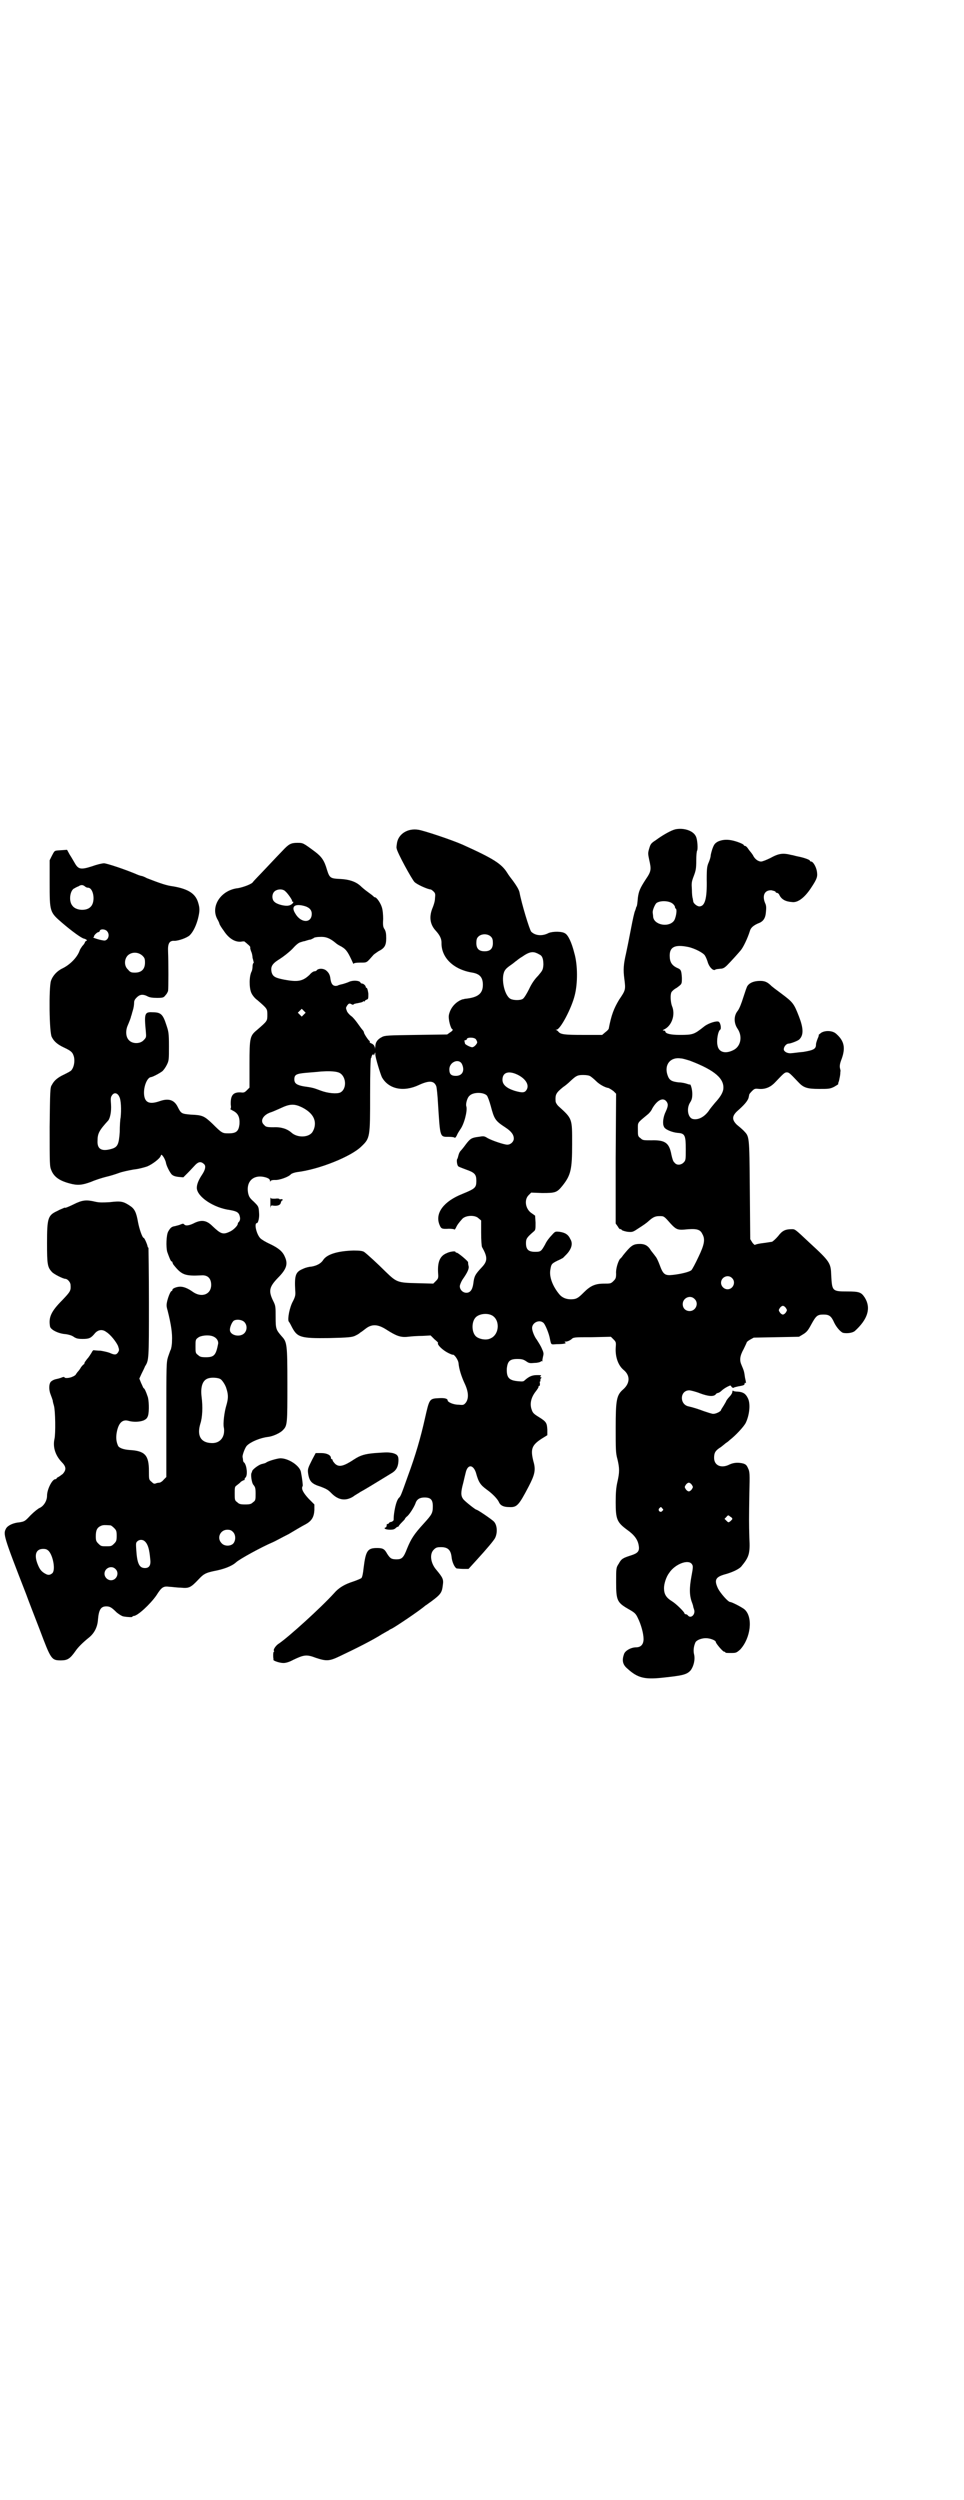 <?xml version="1.0" standalone="no"?>
<!DOCTYPE svg PUBLIC "-//W3C//DTD SVG 20010904//EN"
 "http://www.w3.org/TR/2001/REC-SVG-20010904/DTD/svg10.dtd">
<svg version="1.0" xmlns="http://www.w3.org/2000/svg"
 width="1107pt" height="2870pt" viewBox="0 0 1107 2870"
 preserveAspectRatio="xMidYMid meet">
<g transform="translate(0,2870) scale(0.5,-0.5)"
fill="#000000" stroke="none">
<path d="M1551 3836 c-9 -2 -29 -13 -45 -25 -11 -7 -12 -9 -15 -19 -3 -10 -3
-12 0 -26 5 -22 5 -26 -8 -45 -13 -20 -16 -27 -18 -42 -1 -12 -2 -20 -3 -20 0
-1 -1 -2 -1 -2 0 -1 -1 -4 -2 -7 -2 -3 -6 -22 -10 -43 -4 -21 -9 -46 -11 -55
-6 -26 -7 -38 -4 -60 3 -24 3 -25 -12 -47 -12 -20 -18 -35 -24 -67 -1 -2 -4
-5 -8 -8 l-7 -6 -43 0 c-44 0 -53 1 -58 8 -1 1 -2 2 -4 3 -3 1 -2 1 0 1 9 0
35 50 42 79 7 27 7 70 -1 97 -6 24 -14 41 -21 45 -7 5 -28 5 -38 1 -15 -8 -31
-6 -40 3 -4 5 -22 64 -27 91 -2 7 -7 15 -15 26 -4 5 -10 13 -13 18 -13 21 -32
33 -103 65 -25 11 -88 32 -101 34 -24 4 -45 -9 -49 -29 -1 -6 -2 -12 -1 -14 1
-9 35 -71 41 -77 6 -6 31 -17 37 -17 1 0 4 -2 7 -5 4 -4 4 -6 3 -16 0 -6 -3
-15 -5 -20 -9 -21 -7 -39 7 -54 9 -10 13 -18 13 -27 -1 -34 27 -62 71 -69 17
-3 24 -11 24 -28 0 -20 -11 -29 -40 -32 -2 0 -4 -1 -4 -1 -1 0 -1 0 -1 0 -1 0
-4 -1 -8 -3 -13 -7 -22 -19 -25 -33 -2 -9 4 -32 8 -33 2 -1 0 -4 -5 -7 l-7 -5
-71 -1 c-64 -1 -72 -1 -79 -5 -10 -5 -15 -12 -15 -22 -1 -6 -1 -7 -1 -2 -1 4
-3 7 -7 9 -3 1 -6 3 -5 4 1 1 0 2 0 2 -3 1 -13 17 -13 19 0 1 -1 4 -3 6 -2 2
-7 9 -12 16 -5 7 -11 14 -14 16 -3 2 -8 7 -10 11 -3 8 -3 8 0 13 4 6 6 6 11 3
2 -1 4 -1 4 0 0 1 4 2 10 3 5 1 10 2 11 3 1 1 2 2 3 1 1 -1 2 0 2 1 0 1 2 2 4
3 4 1 4 3 4 14 -1 6 -2 12 -4 13 -1 0 -2 1 -2 2 0 3 -5 8 -9 8 -1 0 -3 1 -3 2
-2 5 -17 6 -26 2 -4 -2 -11 -4 -14 -5 -4 -1 -10 -2 -13 -4 -9 -2 -14 2 -16 15
-1 10 -4 15 -10 20 -6 5 -17 5 -21 1 -1 -2 -4 -3 -6 -3 -2 0 -7 -3 -11 -8 -16
-15 -27 -17 -59 -11 -20 4 -25 7 -28 16 -3 13 0 20 18 31 8 5 21 15 29 23 9
10 15 15 20 16 3 1 6 2 7 2 1 0 4 1 7 2 3 1 7 2 9 2 2 1 3 2 4 2 1 0 2 1 3 2
2 1 8 2 13 2 14 1 24 -3 37 -14 1 -1 5 -4 9 -6 14 -7 18 -13 27 -32 3 -7 5
-11 5 -10 0 2 6 3 15 3 17 0 14 -1 31 18 2 2 7 5 11 8 14 7 18 13 18 30 0 11
-1 16 -4 21 -3 4 -4 9 -3 23 0 10 -1 21 -3 27 -3 10 -12 23 -16 23 -1 0 -3 1
-3 2 -1 1 -6 5 -13 10 -7 5 -14 11 -17 14 -11 10 -26 15 -46 16 -23 1 -25 2
-31 21 -6 21 -12 30 -28 42 -27 20 -27 20 -40 20 -15 0 -20 -3 -34 -18 -5 -5
-22 -23 -38 -40 -15 -16 -29 -30 -30 -32 -3 -5 -23 -12 -34 -14 -39 -4 -64
-41 -48 -71 3 -5 5 -10 5 -11 0 -1 4 -8 10 -16 11 -17 25 -26 39 -25 5 1 9 1
9 0 1 -1 4 -3 7 -6 4 -3 6 -6 6 -7 -1 0 0 -5 2 -10 2 -4 3 -11 3 -14 1 -3 2
-7 2 -8 1 -2 1 -3 0 -4 -1 -1 -2 -4 -2 -8 0 -4 -1 -9 -2 -11 -6 -11 -6 -37 -1
-49 2 -5 8 -13 14 -17 23 -20 23 -20 23 -34 0 -14 0 -14 -23 -34 -17 -14 -18
-17 -18 -79 l0 -54 -6 -6 c-5 -5 -7 -6 -14 -5 -18 1 -24 -7 -23 -29 1 -5 0 -9
-1 -9 -1 0 2 -2 6 -4 12 -6 16 -15 15 -31 -2 -16 -7 -21 -25 -21 -14 0 -15 0
-37 22 -19 18 -23 20 -50 21 -21 2 -22 2 -30 18 -8 16 -21 20 -41 13 -23 -8
-34 -4 -36 14 -2 17 6 39 15 41 4 0 19 8 26 13 3 2 8 9 11 15 5 10 5 12 5 43
0 31 -1 34 -6 49 -8 25 -13 29 -32 29 -18 1 -19 -3 -15 -45 1 -12 1 -13 -5
-19 -8 -9 -26 -9 -34 0 -7 7 -8 21 -3 33 3 7 8 19 8 22 1 1 2 7 4 13 2 6 3 14
3 18 0 5 2 8 6 12 7 7 14 8 24 3 5 -3 12 -4 23 -4 14 0 15 1 19 6 3 3 5 7 6
10 1 5 1 66 0 90 -1 19 3 26 15 25 9 0 29 7 35 13 8 8 15 23 19 39 4 17 4 23
0 36 -6 20 -22 31 -57 37 -16 2 -30 7 -61 19 -5 3 -11 5 -12 5 -1 0 -4 1 -7 2
-30 13 -73 27 -79 27 -5 0 -17 -3 -28 -7 -25 -8 -31 -7 -39 7 -3 5 -8 14 -12
20 l-6 11 -14 -1 c-16 -1 -14 0 -21 -13 l-5 -10 0 -51 c0 -68 0 -68 29 -93 21
-18 44 -35 50 -36 5 -1 9 -5 5 -5 -1 0 -2 -2 -3 -3 0 -2 -3 -6 -6 -9 -2 -3 -5
-7 -6 -10 -5 -15 -21 -32 -39 -41 -13 -6 -23 -17 -27 -29 -5 -15 -4 -120 2
-129 5 -10 13 -17 28 -24 17 -8 20 -11 23 -22 2 -10 0 -23 -6 -30 -1 -2 -9 -6
-17 -10 -15 -7 -23 -14 -28 -24 -4 -5 -4 -15 -5 -96 0 -87 0 -91 4 -100 6 -15
19 -24 42 -30 18 -5 29 -4 50 4 9 4 25 9 33 11 9 2 22 6 30 9 8 3 23 6 34 8
11 1 25 5 31 7 12 5 29 18 31 24 1 3 2 4 4 1 3 -3 7 -11 8 -16 1 -7 8 -21 13
-27 3 -3 7 -5 16 -6 l11 -1 11 11 c6 6 13 14 17 18 7 7 13 8 20 1 4 -4 3 -12
-5 -24 -8 -12 -12 -22 -12 -30 0 -20 38 -46 76 -51 17 -3 21 -6 23 -16 1 -5 0
-8 -2 -11 -2 -1 -3 -4 -3 -5 0 -4 -11 -15 -19 -18 -15 -7 -20 -5 -39 13 -13
13 -24 15 -40 8 -13 -7 -22 -8 -25 -4 -2 2 -3 2 -8 0 -4 -2 -10 -3 -13 -4 -8
-1 -11 -4 -16 -13 -4 -8 -5 -34 -2 -46 4 -11 8 -22 10 -22 1 0 2 -1 2 -2 0 -1
1 -3 2 -5 19 -24 26 -27 65 -25 14 1 22 -7 22 -22 0 -22 -22 -30 -42 -16 -11
8 -21 12 -29 12 -8 0 -18 -4 -18 -7 0 -2 -1 -3 -2 -3 -2 0 -7 -11 -10 -23 -2
-9 -2 -12 1 -22 8 -32 11 -52 10 -70 0 -9 -2 -18 -3 -20 -1 -1 -3 -8 -6 -16
-4 -13 -4 -17 -4 -145 l0 -131 -6 -6 c-3 -4 -8 -7 -10 -7 -3 0 -7 -1 -9 -2 -3
-1 -5 0 -9 4 -6 5 -6 5 -6 25 0 36 -9 46 -44 48 -15 1 -25 5 -27 10 -4 9 -5
18 -3 30 4 22 13 31 27 27 10 -3 25 -3 35 1 6 3 8 5 10 11 3 10 2 37 -1 44 -4
12 -7 18 -9 19 -1 0 -3 6 -6 12 l-4 10 5 11 c3 6 7 14 8 17 9 14 9 15 9 145 0
69 -1 126 -1 127 -1 1 -2 2 -2 3 0 3 -7 20 -9 20 -3 0 -10 20 -13 36 -4 23 -8
31 -19 38 -15 10 -21 11 -46 8 -17 -1 -24 -1 -33 1 -21 5 -30 4 -50 -6 -10 -5
-18 -8 -19 -8 -1 1 -3 0 -5 -1 -2 -1 -8 -3 -13 -6 -22 -10 -24 -16 -24 -74 0
-49 1 -55 11 -66 4 -5 26 -16 31 -16 5 0 12 -8 12 -14 1 -13 0 -15 -19 -35
-26 -26 -32 -40 -28 -61 2 -7 19 -16 36 -17 7 -1 14 -3 18 -6 6 -4 10 -5 21
-5 15 0 19 2 28 13 7 8 17 10 26 3 10 -6 23 -23 27 -32 3 -9 3 -10 0 -15 -4
-6 -8 -6 -19 -1 -5 2 -15 4 -21 5 -7 0 -14 1 -15 1 -2 1 -4 -2 -6 -6 -2 -3 -6
-10 -10 -14 -3 -4 -6 -8 -6 -9 0 -2 -1 -3 -1 -3 -1 0 -4 -3 -7 -7 -2 -4 -6 -9
-8 -11 -2 -3 -4 -5 -4 -6 0 0 -3 -3 -6 -4 -7 -4 -20 -5 -20 -2 0 1 -2 1 -5 0
-2 -1 -8 -3 -13 -4 -6 -1 -11 -4 -13 -6 -5 -5 -5 -19 -1 -29 2 -5 4 -11 5 -14
0 -3 2 -9 3 -13 3 -11 4 -63 1 -76 -4 -18 2 -37 16 -52 11 -11 12 -18 3 -28
-4 -3 -8 -6 -10 -7 -2 -1 -4 -2 -4 -3 0 -1 -1 -2 -3 -2 -7 0 -19 -23 -19 -38
0 -12 -8 -24 -17 -28 -3 -1 -13 -9 -21 -17 -13 -14 -14 -14 -25 -16 -14 -1
-27 -7 -31 -14 -7 -13 -7 -15 46 -151 5 -14 19 -50 31 -81 26 -69 27 -71 49
-71 15 0 21 4 33 21 6 9 17 20 32 32 12 10 19 24 20 41 2 23 7 30 19 30 8 0
12 -2 24 -14 5 -4 11 -8 15 -9 11 -2 21 -2 21 -1 0 1 1 2 3 2 9 0 38 27 52 47
12 19 16 22 30 20 5 0 17 -2 26 -2 19 -2 23 0 41 19 12 13 17 15 35 19 22 4
41 11 51 20 7 7 60 36 84 46 5 2 21 11 37 19 15 9 32 19 38 22 15 8 20 17 21
33 l0 13 -13 13 c-12 13 -18 23 -14 29 1 1 -1 18 -4 33 -3 14 -28 31 -47 31
-6 0 -28 -6 -33 -10 -1 -1 -5 -2 -9 -3 -7 -1 -23 -13 -23 -17 0 -1 -1 -2 -1
-3 -3 -3 0 -24 4 -28 4 -5 5 -7 5 -20 0 -14 0 -16 -6 -20 -4 -4 -7 -5 -18 -5
-11 0 -14 1 -18 5 -6 4 -6 6 -6 20 0 14 0 16 5 19 2 2 7 5 9 8 3 2 7 4 8 4 1
0 1 1 1 1 -1 1 0 3 2 5 5 5 3 27 -3 34 -2 1 -3 4 -3 7 0 2 -1 5 -1 7 0 5 6 21
10 25 9 9 31 18 48 20 11 1 29 9 35 16 10 10 10 15 10 105 0 93 -1 97 -13 110
-13 15 -14 17 -14 44 0 23 0 26 -5 36 -12 24 -10 33 10 54 20 20 24 32 16 49
-5 12 -15 20 -34 29 -9 4 -19 10 -22 13 -9 9 -15 35 -8 35 3 0 6 13 5 23 -1
15 -1 15 -12 26 -9 8 -11 11 -13 19 -6 29 14 46 43 36 5 -2 7 -4 7 -7 0 -2 1
-3 1 -1 1 2 4 3 10 3 10 -1 32 7 37 13 2 2 8 4 14 5 51 6 125 36 148 59 20 19
20 21 20 119 0 54 1 83 2 84 1 1 2 2 1 3 0 0 1 2 2 4 2 2 3 2 3 0 0 -2 1 -1 2
2 2 5 2 5 2 -1 0 -7 11 -43 15 -52 15 -27 49 -35 85 -18 24 11 35 10 40 -3 1
-3 3 -21 4 -41 5 -78 4 -75 25 -75 7 0 13 -1 13 -2 1 -1 3 1 5 5 2 5 6 11 8
14 9 12 17 43 14 53 -2 5 2 20 7 24 8 9 32 9 40 1 2 -2 6 -13 9 -24 8 -30 10
-34 33 -49 14 -9 20 -17 20 -26 0 -7 -7 -14 -15 -14 -7 0 -34 9 -45 15 -8 5
-9 5 -21 3 -16 -2 -19 -4 -29 -17 -5 -7 -10 -13 -12 -15 -2 -2 -4 -6 -5 -10
-1 -4 -2 -8 -3 -9 -2 -3 0 -16 3 -17 1 -1 9 -4 17 -7 20 -7 24 -11 24 -26 0
-16 -3 -18 -32 -30 -43 -17 -63 -44 -53 -70 4 -10 5 -11 22 -10 7 0 13 -1 13
-2 0 -1 1 1 3 4 3 7 7 12 15 21 8 8 29 9 37 1 l6 -5 0 -28 c0 -17 1 -31 2 -33
13 -23 13 -32 0 -46 -16 -17 -18 -21 -20 -38 -2 -14 -7 -21 -16 -21 -8 0 -15
7 -15 15 0 3 3 10 6 15 12 17 16 26 14 32 -1 4 -1 7 -1 8 1 2 -23 22 -26 22
-2 0 -3 1 -3 2 0 2 -12 1 -20 -3 -15 -6 -21 -19 -20 -43 1 -14 1 -15 -5 -21
l-6 -6 -37 1 c-45 1 -47 2 -72 26 -19 19 -43 41 -50 46 -4 2 -9 3 -24 3 -35
-1 -61 -8 -70 -22 -5 -8 -15 -13 -27 -15 -4 0 -13 -2 -19 -5 -17 -7 -20 -14
-18 -50 1 -10 0 -14 -5 -24 -8 -14 -13 -41 -10 -47 2 -2 5 -8 8 -14 12 -22 19
-25 85 -24 44 1 52 2 59 5 4 2 8 4 9 5 1 0 2 2 4 3 2 1 7 5 11 8 15 12 29 11
49 -2 22 -14 32 -18 49 -16 8 1 23 2 33 2 l19 1 9 -9 c5 -4 9 -8 8 -8 -3 -4
11 -17 23 -23 6 -3 11 -5 11 -4 4 0 12 -12 13 -19 1 -14 7 -32 14 -47 9 -19
10 -34 3 -44 -5 -6 -6 -6 -17 -5 -12 0 -25 6 -25 10 0 4 -7 6 -21 5 -21 -1
-21 -2 -31 -46 -10 -45 -22 -86 -39 -132 -17 -48 -17 -47 -21 -51 -5 -5 -9
-21 -11 -36 -1 -7 -1 -13 -1 -15 -1 -2 -3 -3 -5 -4 -2 0 -5 -1 -6 -3 -1 -2 -3
-2 -4 -2 0 1 -1 0 -1 -3 0 -2 -1 -5 -3 -5 -5 -2 1 -5 11 -5 7 0 10 1 13 4 2 2
4 3 6 3 1 -1 1 -1 0 0 0 1 3 5 7 9 4 4 8 8 8 9 0 1 2 3 4 5 5 3 16 20 20 30 3
10 10 14 21 14 14 0 19 -5 19 -20 0 -16 -2 -19 -21 -40 -22 -24 -29 -35 -38
-57 -8 -21 -12 -25 -24 -25 -12 0 -15 2 -22 13 -6 11 -10 13 -23 13 -22 0 -26
-6 -31 -46 -1 -11 -3 -21 -5 -23 -1 -1 -10 -5 -19 -8 -19 -6 -33 -14 -44 -27
-31 -34 -104 -100 -126 -115 -7 -4 -14 -14 -12 -17 1 -1 1 -2 0 -2 -2 0 -2
-13 -1 -16 0 -1 0 -2 0 -3 0 -2 14 -7 23 -7 5 0 13 2 22 7 25 12 31 13 52 5
24 -8 31 -8 54 3 38 18 76 37 98 51 7 4 14 8 16 9 2 2 5 3 7 4 8 4 65 42 77
53 1 0 7 5 13 9 23 17 25 21 27 38 2 13 0 17 -15 35 -13 15 -16 36 -6 46 5 5
7 6 17 6 15 0 22 -6 24 -22 1 -12 7 -25 12 -27 2 0 9 -1 15 -1 l12 0 20 22
c21 23 38 43 41 49 6 12 5 30 -3 38 -5 5 -37 27 -40 27 -2 0 -25 18 -30 24 -6
8 -6 16 0 38 2 9 5 21 6 25 5 18 17 16 23 -2 6 -22 10 -28 25 -39 14 -10 25
-22 28 -29 3 -7 10 -11 23 -11 18 -1 22 3 45 47 14 27 17 38 11 58 -7 28 -4
37 19 52 l13 8 0 13 c-1 15 -2 18 -20 29 -13 8 -14 10 -17 20 -3 12 0 25 10
38 4 5 7 10 7 11 -1 1 0 2 1 2 2 0 2 2 2 6 -1 3 0 5 1 5 1 -1 1 0 0 1 0 2 0 5
2 6 1 1 1 2 -1 2 -2 0 -2 1 0 3 2 2 0 2 -9 2 -12 0 -19 -4 -28 -12 -3 -3 -5
-3 -16 -2 -21 2 -26 9 -25 30 2 16 7 21 24 21 10 0 14 -1 20 -5 7 -5 9 -5 20
-4 7 0 13 2 14 3 0 1 1 1 3 1 1 -1 1 -1 1 0 -1 1 0 5 1 10 2 8 2 9 -4 22 -4 8
-9 15 -10 17 -5 6 -11 20 -11 27 0 13 18 21 27 11 4 -5 12 -24 14 -36 3 -14 2
-13 15 -12 18 0 24 2 20 4 -2 1 -2 2 2 2 3 0 8 2 12 5 5 5 6 5 48 5 l43 1 6
-6 c6 -6 6 -7 5 -20 -1 -21 6 -40 18 -50 16 -13 15 -31 -1 -45 -15 -13 -17
-24 -17 -88 0 -49 0 -58 4 -72 5 -21 5 -30 0 -52 -3 -13 -4 -25 -4 -47 0 -39
3 -46 26 -63 17 -12 25 -23 27 -37 2 -12 -2 -17 -18 -22 -19 -6 -22 -8 -28
-19 -6 -9 -6 -10 -6 -42 0 -42 2 -47 28 -62 14 -8 17 -10 22 -21 7 -14 13 -35
13 -48 0 -12 -6 -19 -17 -19 -12 0 -26 -8 -28 -16 -5 -14 -3 -24 8 -33 23 -21
39 -25 78 -21 48 5 58 7 67 17 7 9 11 25 8 37 -2 8 -1 18 3 27 2 5 13 10 24
10 10 0 23 -5 23 -9 0 -3 16 -22 19 -22 2 0 3 -1 3 -2 0 -1 6 -1 12 -1 12 0
13 0 22 8 24 26 30 74 10 92 -6 5 -29 17 -33 17 -5 0 -23 21 -28 31 -9 19 -6
26 14 32 19 5 33 12 39 18 18 22 21 29 19 66 -1 35 -1 43 0 104 1 43 1 48 -3
56 -3 7 -5 9 -11 11 -12 3 -22 2 -31 -2 -19 -10 -36 -3 -36 15 0 12 3 17 16
25 5 4 10 8 11 9 2 1 6 4 9 7 12 9 33 31 37 40 8 17 11 42 5 55 -5 11 -11 15
-23 16 -6 0 -11 1 -11 2 -1 1 -2 0 -2 -2 0 -3 -3 -8 -7 -12 -4 -4 -7 -9 -7 -9
0 -1 -3 -6 -6 -11 -3 -5 -6 -9 -6 -10 0 -3 -11 -9 -18 -9 -3 0 -12 3 -21 6
-13 5 -26 9 -35 11 -22 4 -21 37 1 37 3 0 15 -3 25 -7 19 -7 31 -8 36 -2 1 2
4 3 5 3 1 0 5 2 8 5 3 3 9 7 13 9 8 4 8 4 10 0 2 -2 4 -3 5 -2 1 1 6 2 10 3
12 2 15 3 15 6 0 2 1 3 2 2 1 -1 2 0 1 1 0 2 -1 7 -2 11 -2 14 -2 15 -8 29 -5
11 -4 21 5 37 4 8 7 15 7 15 -1 0 2 3 7 6 l9 5 52 1 52 1 10 6 c8 5 11 9 18
22 11 20 14 23 28 23 13 0 18 -3 25 -19 6 -12 15 -21 20 -23 10 -2 22 0 27 4
30 27 38 53 23 77 -8 12 -12 14 -40 14 -35 0 -35 1 -37 37 -1 28 -2 31 -50 75
-34 32 -33 31 -41 31 -15 0 -22 -4 -31 -16 -6 -7 -12 -12 -14 -13 -2 0 -12 -2
-21 -3 -9 -1 -17 -3 -18 -4 0 -1 -3 1 -6 5 l-5 8 -1 114 c-1 126 -1 121 -14
135 -4 4 -11 10 -16 14 -11 11 -11 19 0 30 17 15 24 23 27 31 1 5 2 9 2 9 0 0
2 3 6 7 6 6 7 6 17 5 15 -1 27 5 37 16 19 20 21 22 26 22 5 0 7 -2 26 -22 12
-13 20 -16 48 -16 22 0 25 0 35 5 5 3 10 6 9 6 0 1 0 3 1 5 1 2 2 8 3 13 1 5
1 10 1 11 1 0 0 4 -1 8 -1 5 0 11 4 21 9 25 6 41 -12 57 -8 8 -25 9 -35 3 -4
-3 -6 -5 -6 -5 1 0 0 -4 -2 -8 -2 -5 -4 -11 -4 -14 0 -10 -5 -13 -29 -17 -12
-1 -25 -3 -28 -3 -9 -1 -17 4 -17 9 0 6 6 13 11 13 5 0 23 7 25 10 10 10 9 26
-1 52 -12 31 -14 33 -42 54 -11 8 -20 15 -21 16 -9 9 -15 12 -26 12 -14 0 -24
-4 -29 -11 -2 -2 -6 -15 -10 -27 -4 -13 -9 -26 -13 -31 -9 -11 -9 -28 0 -41
12 -18 7 -41 -10 -49 -18 -9 -33 -5 -36 10 -3 12 1 34 6 37 3 2 1 15 -3 18 -4
3 -22 -2 -33 -10 -24 -19 -26 -20 -57 -20 -21 0 -33 3 -33 8 0 1 -2 2 -3 2 -3
0 -4 0 -1 2 19 8 28 35 19 55 -3 9 -4 25 -1 31 1 2 6 7 12 10 12 9 12 8 12 23
-1 16 -2 19 -9 22 -14 6 -19 14 -19 29 0 20 12 26 42 20 15 -3 36 -14 39 -20
2 -3 5 -10 7 -17 4 -11 13 -19 17 -15 2 1 3 1 12 2 5 0 9 2 15 8 9 9 26 28 31
34 6 7 16 28 21 44 2 8 8 13 19 18 12 4 17 12 18 26 1 10 1 15 -2 21 -7 17 -1
30 15 29 4 -1 8 -2 9 -3 0 -2 2 -3 4 -3 1 0 4 -2 5 -5 5 -10 14 -15 29 -16 13
-2 29 10 44 33 14 21 15 26 13 38 -2 11 -9 22 -13 22 -2 0 -3 1 -3 2 0 2 -13
7 -29 10 -5 1 -11 3 -13 3 -20 5 -29 4 -49 -7 -8 -4 -18 -8 -21 -8 -7 0 -15 6
-19 15 -2 3 -5 7 -6 8 -1 1 -4 5 -6 8 -2 3 -5 5 -6 5 -2 0 -3 1 -3 2 0 2 -17
9 -29 11 -11 2 -21 1 -30 -3 -7 -4 -9 -6 -13 -17 -2 -6 -4 -14 -4 -16 0 -3 -2
-9 -4 -14 -4 -9 -5 -13 -5 -40 1 -44 -4 -62 -17 -62 -5 0 -14 7 -14 12 0 1 -1
4 -1 6 -1 2 -2 11 -2 20 -1 15 -1 18 4 31 5 13 6 18 6 36 0 12 1 22 2 23 2 3
1 26 -3 33 -6 13 -28 20 -47 16z m-1356 -131 c2 -2 5 -3 7 -3 13 0 18 -33 6
-44 -9 -10 -34 -9 -42 3 -9 11 -5 37 6 40 1 1 5 3 8 4 6 4 10 4 15 0z m460
-11 c6 -5 17 -21 16 -23 -1 0 -1 -1 1 -1 5 0 -2 -8 -9 -9 -9 -2 -27 3 -32 8
-7 5 -7 18 -1 24 6 6 19 7 25 1z m889 -28 c3 -2 5 -5 6 -7 0 -2 1 -5 2 -5 4
-2 0 -24 -5 -29 -13 -15 -46 -8 -47 11 0 3 -1 7 -1 10 0 6 6 19 9 21 9 6 28 5
36 -1z m-845 -6 c11 -3 17 -9 17 -18 0 -22 -25 -22 -38 1 -10 16 -1 23 21 17z
m-453 -58 c8 -9 1 -24 -9 -21 -9 1 -26 7 -23 7 1 0 2 1 2 2 -1 2 7 10 10 10 1
0 3 1 3 3 2 5 13 4 17 -1z m882 -13 c3 -3 4 -7 4 -14 0 -13 -6 -19 -19 -19
-13 0 -19 6 -19 19 0 7 1 11 4 14 7 8 23 8 30 0z m-801 -43 c5 -5 6 -7 6 -16
0 -15 -8 -23 -23 -23 -9 0 -11 1 -16 7 -9 8 -9 23 -1 32 9 9 24 9 34 0z m905
6 c3 -1 6 -3 8 -4 6 -3 8 -11 8 -23 -1 -12 -2 -13 -12 -25 -8 -8 -15 -18 -21
-31 -5 -10 -11 -20 -14 -22 -5 -4 -22 -4 -29 0 -15 9 -23 53 -11 67 1 2 7 7
13 11 6 4 11 9 12 9 1 1 7 6 14 10 14 10 23 12 32 8z m-534 -141 l-5 -5 -4 4
-5 5 4 4 5 5 4 -4 5 -5 -4 -4z m395 -57 c2 -3 3 -6 3 -7 0 -3 -6 -10 -10 -11
-3 -2 -18 6 -18 8 0 1 -1 3 -1 5 -1 2 0 3 2 3 2 0 3 1 3 2 0 5 17 5 21 0z
m491 -49 c58 -22 81 -42 77 -67 -2 -9 -8 -18 -19 -30 -4 -5 -11 -13 -14 -18
-10 -14 -24 -22 -37 -19 -11 3 -15 24 -6 38 4 6 5 11 5 20 0 10 -4 24 -6 21
-1 0 -4 1 -7 2 -3 1 -11 3 -18 3 -17 2 -22 5 -26 17 -8 24 7 42 31 38 4 0 13
-3 20 -5z m-523 -8 c7 -15 1 -27 -14 -27 -11 0 -15 4 -15 15 0 17 22 26 29 12z
m-284 -19 c18 -6 21 -37 5 -46 -8 -4 -29 -2 -45 4 -16 6 -18 7 -40 10 -16 3
-21 7 -21 16 0 11 5 13 27 15 11 1 26 2 34 3 15 1 31 1 40 -2z m413 -6 c19
-10 27 -25 18 -36 -4 -5 -10 -5 -27 0 -18 6 -27 14 -27 25 0 17 14 22 36 11z
m166 -3 c3 -2 9 -7 13 -11 8 -8 21 -15 29 -16 2 -1 7 -4 11 -7 l6 -6 -1 -149
0 -149 5 -7 c2 -4 5 -7 6 -6 0 1 2 0 3 -2 1 -1 7 -3 13 -4 12 -1 12 -1 27 9 8
5 18 12 21 15 11 10 16 12 26 12 10 0 10 0 25 -17 12 -13 16 -15 31 -14 28 3
37 1 42 -10 7 -12 5 -24 -9 -53 -7 -15 -14 -28 -16 -30 -4 -4 -24 -9 -43 -11
-18 -2 -22 1 -30 23 -3 8 -7 17 -10 20 -2 3 -7 9 -10 13 -7 12 -15 16 -30 15
-12 -1 -17 -5 -34 -26 -2 -3 -5 -7 -7 -8 -5 -7 -10 -24 -9 -34 0 -10 -1 -12
-6 -17 -6 -6 -7 -6 -22 -6 -20 0 -31 -5 -46 -20 -13 -13 -17 -16 -30 -16 -11
0 -20 4 -26 11 -16 19 -24 41 -21 57 2 13 3 14 17 21 5 2 10 5 12 6 8 8 10 10
13 14 8 11 9 21 4 29 -5 11 -12 15 -25 17 -10 1 -10 1 -18 -8 -5 -5 -12 -14
-15 -21 -9 -16 -10 -17 -23 -17 -15 0 -21 5 -21 20 0 10 2 13 17 26 5 4 5 5 5
21 l-1 16 -7 5 c-15 9 -19 31 -8 42 l6 6 25 -1 c31 0 34 1 47 17 19 24 22 37
22 95 0 60 1 58 -32 88 -3 3 -6 8 -6 11 -1 15 1 19 17 32 6 4 13 10 17 14 13
12 16 14 29 14 8 0 14 -1 17 -3z m-1082 -47 c4 -7 5 -30 3 -48 -1 -4 -2 -19
-2 -33 -2 -29 -5 -35 -20 -39 -22 -6 -32 0 -31 19 0 17 4 24 25 47 4 6 7 20 6
36 -1 13 -1 17 2 21 5 8 13 6 17 -3z m1256 -10 c5 -6 5 -11 -1 -24 -6 -12 -8
-28 -4 -35 2 -6 19 -13 32 -14 16 -1 18 -6 18 -37 0 -24 0 -26 -5 -31 -6 -6
-16 -7 -21 0 -3 2 -5 9 -7 18 -5 27 -14 34 -46 33 -18 0 -20 0 -25 5 -6 4 -6
6 -6 20 0 17 -2 14 22 34 4 3 9 9 11 14 11 19 24 26 32 17z m-837 -14 c24 -12
34 -28 29 -47 -1 -4 -4 -10 -6 -12 -10 -11 -34 -11 -47 1 -9 8 -23 13 -41 12
-15 0 -18 1 -21 5 -11 9 -3 23 14 29 4 1 15 6 24 10 21 10 31 10 48 2z m988
-392 c10 -9 3 -26 -10 -26 -8 0 -15 7 -15 15 0 13 16 20 25 11z m-86 -48 c11
-10 3 -28 -11 -28 -9 0 -16 6 -16 16 0 14 17 22 27 12z m210 -21 c3 -5 3 -5 0
-10 -2 -3 -5 -5 -7 -5 -2 0 -5 2 -7 5 -3 5 -3 5 0 10 2 3 5 5 7 5 2 0 5 -2 7
-5z m-677 -16 c21 -9 20 -45 -2 -54 -10 -5 -28 -1 -34 6 -9 10 -9 32 0 42 7 8
24 11 36 6z m-567 -16 c7 -7 7 -19 0 -26 -10 -10 -33 -5 -33 8 0 7 5 18 9 21
7 4 19 2 24 -3z m-72 -33 c8 -3 13 -10 12 -17 -5 -26 -9 -31 -28 -31 -11 0
-14 1 -18 5 -6 4 -6 6 -6 20 0 14 0 16 6 20 6 5 24 7 34 3z m17 -98 c4 -2 12
-14 14 -22 5 -15 4 -24 0 -38 -5 -16 -8 -43 -6 -51 1 -4 1 -10 0 -15 -3 -14
-14 -22 -29 -21 -24 1 -33 17 -25 44 5 15 6 39 3 62 -3 25 3 40 17 43 7 2 21
1 26 -2z m1083 -243 c3 -5 3 -5 0 -10 -2 -3 -5 -5 -7 -5 -2 0 -5 2 -7 5 -3 5
-3 5 0 10 2 3 5 5 7 5 2 0 5 -2 7 -5z m-68 -54 c3 -3 3 -3 0 -6 -4 -5 -11 1
-7 6 4 4 4 4 7 0z m161 -24 c0 -1 -2 -3 -4 -5 -5 -4 -5 -4 -10 1 l-4 4 4 4 c4
5 5 5 9 1 3 -1 5 -4 5 -5z m-1428 -15 c1 0 5 -3 8 -6 5 -5 6 -7 6 -18 0 -11
-1 -13 -6 -18 -6 -6 -7 -6 -18 -6 -11 0 -12 0 -18 6 -5 5 -6 7 -6 17 0 14 3
20 12 24 5 2 8 2 22 1z m281 -15 c6 -6 7 -17 2 -25 -5 -8 -21 -9 -28 -1 -12
12 -3 31 13 31 6 0 9 -1 13 -5z m-202 -22 c7 -7 10 -18 12 -40 2 -14 -2 -21
-12 -21 -13 0 -18 10 -20 41 -1 15 -1 17 2 20 5 5 13 5 18 0z m-221 -22 c10
-11 16 -44 8 -51 -5 -4 -9 -5 -16 -1 -9 5 -13 10 -18 23 -8 21 -3 34 13 34 6
0 9 -1 13 -5z m1477 -30 c3 -4 3 -7 -1 -28 -5 -27 -5 -45 2 -62 1 -3 2 -6 2
-7 0 -1 1 -4 2 -7 4 -11 -7 -22 -14 -14 -1 2 -4 3 -5 3 -2 0 -3 1 -3 2 0 3
-19 22 -29 28 -13 8 -18 16 -18 30 0 10 5 26 12 35 13 20 44 32 52 20z m-1324
-11 c10 -9 3 -26 -10 -26 -8 0 -15 7 -15 15 0 13 16 20 25 11z"/>
<path d="M621 2977 c0 -10 0 -15 0 -11 1 7 2 7 7 6 9 -1 16 1 17 7 1 3 2 5 3
5 1 0 2 1 1 2 -1 1 -2 1 -4 1 -2 -1 -3 -1 -3 0 0 1 -4 2 -10 1 -8 0 -10 0 -11
3 0 2 0 -4 0 -14z"/>
<path d="M861 2404 c-23 -2 -33 -5 -47 -14 -24 -16 -35 -19 -44 -11 -3 3 -6 7
-6 8 0 2 -1 3 -2 3 -1 0 -2 1 -2 3 0 6 -9 11 -22 11 l-13 0 -8 -15 c-10 -20
-11 -22 -9 -34 3 -17 9 -22 28 -28 13 -5 17 -7 24 -14 16 -17 33 -20 51 -9 5
4 13 8 17 11 8 4 39 23 52 31 5 3 13 8 18 11 11 6 16 14 17 27 1 13 -2 17 -13
20 -11 2 -12 2 -41 0z"/>
</g>
</svg>
